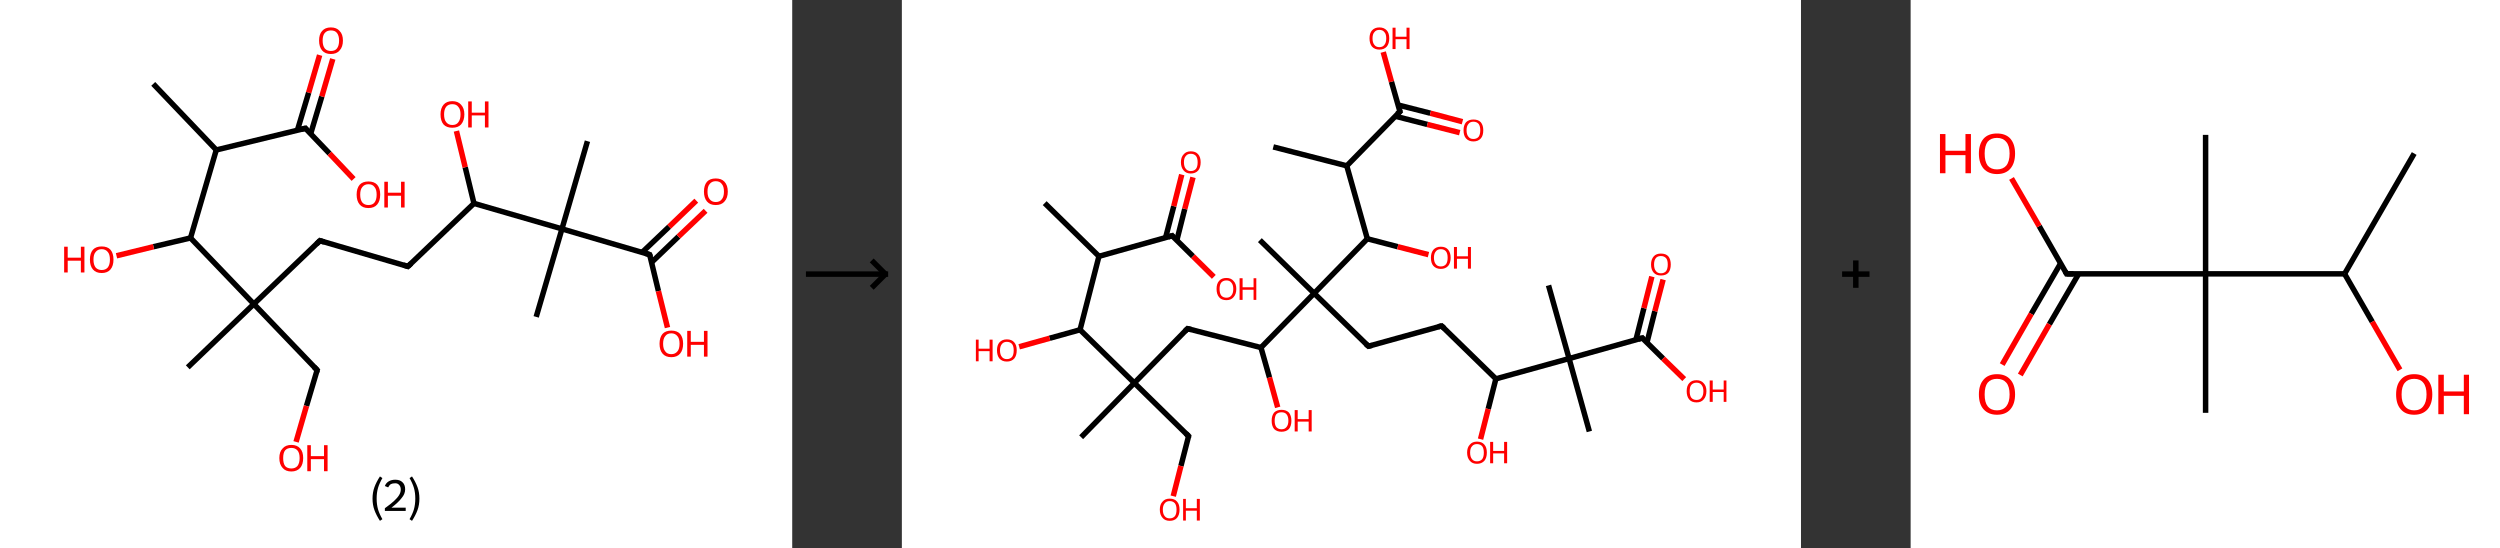 <?xml version='1.0' encoding='ASCII' standalone='yes'?>
<svg xmlns="http://www.w3.org/2000/svg" xmlns:xlink="http://www.w3.org/1999/xlink" version="1.1" width="912.0px" viewBox="0 0 912.0 200.0" height="200.0px">
  <rect x="0" y="0" width="912.0" height="200.0" fill="#333333" stroke="none"/>
  <g>
    <g transform="translate(0, 0) scale(1 1) "><!-- END OF HEADER -->
<rect style="opacity:1.0;fill:#FFFFFF;stroke:none" width="289.0" height="200.0" x="0.0" y="0.0"> </rect>
<path class="bond-0 atom-0 atom-1" d="M 55.9,30.6 L 78.9,54.7" style="fill:none;fill-rule:evenodd;stroke:#000000;stroke-width:2.0px;stroke-linecap:butt;stroke-linejoin:miter;stroke-opacity:1"/>
<path class="bond-1 atom-1 atom-2" d="M 78.9,54.7 L 111.4,46.8" style="fill:none;fill-rule:evenodd;stroke:#000000;stroke-width:2.0px;stroke-linecap:butt;stroke-linejoin:miter;stroke-opacity:1"/>
<path class="bond-2 atom-2 atom-3" d="M 113.3,48.9 L 117.4,35.2" style="fill:none;fill-rule:evenodd;stroke:#000000;stroke-width:2.0px;stroke-linecap:butt;stroke-linejoin:miter;stroke-opacity:1"/>
<path class="bond-2 atom-2 atom-3" d="M 117.4,35.2 L 121.4,21.5" style="fill:none;fill-rule:evenodd;stroke:#FF0000;stroke-width:2.0px;stroke-linecap:butt;stroke-linejoin:miter;stroke-opacity:1"/>
<path class="bond-2 atom-2 atom-3" d="M 108.5,47.5 L 112.6,33.8" style="fill:none;fill-rule:evenodd;stroke:#000000;stroke-width:2.0px;stroke-linecap:butt;stroke-linejoin:miter;stroke-opacity:1"/>
<path class="bond-2 atom-2 atom-3" d="M 112.6,33.8 L 116.6,20.1" style="fill:none;fill-rule:evenodd;stroke:#FF0000;stroke-width:2.0px;stroke-linecap:butt;stroke-linejoin:miter;stroke-opacity:1"/>
<path class="bond-3 atom-2 atom-4" d="M 111.4,46.8 L 120.2,56.0" style="fill:none;fill-rule:evenodd;stroke:#000000;stroke-width:2.0px;stroke-linecap:butt;stroke-linejoin:miter;stroke-opacity:1"/>
<path class="bond-3 atom-2 atom-4" d="M 120.2,56.0 L 129.0,65.3" style="fill:none;fill-rule:evenodd;stroke:#FF0000;stroke-width:2.0px;stroke-linecap:butt;stroke-linejoin:miter;stroke-opacity:1"/>
<path class="bond-4 atom-1 atom-5" d="M 78.9,54.7 L 69.5,86.8" style="fill:none;fill-rule:evenodd;stroke:#000000;stroke-width:2.0px;stroke-linecap:butt;stroke-linejoin:miter;stroke-opacity:1"/>
<path class="bond-5 atom-5 atom-6" d="M 69.5,86.8 L 56.0,90.0" style="fill:none;fill-rule:evenodd;stroke:#000000;stroke-width:2.0px;stroke-linecap:butt;stroke-linejoin:miter;stroke-opacity:1"/>
<path class="bond-5 atom-5 atom-6" d="M 56.0,90.0 L 42.5,93.3" style="fill:none;fill-rule:evenodd;stroke:#FF0000;stroke-width:2.0px;stroke-linecap:butt;stroke-linejoin:miter;stroke-opacity:1"/>
<path class="bond-6 atom-5 atom-7" d="M 69.5,86.8 L 92.6,110.9" style="fill:none;fill-rule:evenodd;stroke:#000000;stroke-width:2.0px;stroke-linecap:butt;stroke-linejoin:miter;stroke-opacity:1"/>
<path class="bond-7 atom-7 atom-8" d="M 92.6,110.9 L 68.5,134.0" style="fill:none;fill-rule:evenodd;stroke:#000000;stroke-width:2.0px;stroke-linecap:butt;stroke-linejoin:miter;stroke-opacity:1"/>
<path class="bond-8 atom-7 atom-9" d="M 92.6,110.9 L 115.7,135.0" style="fill:none;fill-rule:evenodd;stroke:#000000;stroke-width:2.0px;stroke-linecap:butt;stroke-linejoin:miter;stroke-opacity:1"/>
<path class="bond-9 atom-9 atom-10" d="M 115.7,135.0 L 111.8,148.1" style="fill:none;fill-rule:evenodd;stroke:#000000;stroke-width:2.0px;stroke-linecap:butt;stroke-linejoin:miter;stroke-opacity:1"/>
<path class="bond-9 atom-9 atom-10" d="M 111.8,148.1 L 108.0,161.2" style="fill:none;fill-rule:evenodd;stroke:#FF0000;stroke-width:2.0px;stroke-linecap:butt;stroke-linejoin:miter;stroke-opacity:1"/>
<path class="bond-10 atom-7 atom-11" d="M 92.6,110.9 L 116.7,87.8" style="fill:none;fill-rule:evenodd;stroke:#000000;stroke-width:2.0px;stroke-linecap:butt;stroke-linejoin:miter;stroke-opacity:1"/>
<path class="bond-11 atom-11 atom-12" d="M 116.7,87.8 L 148.8,97.2" style="fill:none;fill-rule:evenodd;stroke:#000000;stroke-width:2.0px;stroke-linecap:butt;stroke-linejoin:miter;stroke-opacity:1"/>
<path class="bond-12 atom-12 atom-13" d="M 148.8,97.2 L 172.9,74.2" style="fill:none;fill-rule:evenodd;stroke:#000000;stroke-width:2.0px;stroke-linecap:butt;stroke-linejoin:miter;stroke-opacity:1"/>
<path class="bond-13 atom-13 atom-14" d="M 172.9,74.2 L 169.7,61.0" style="fill:none;fill-rule:evenodd;stroke:#000000;stroke-width:2.0px;stroke-linecap:butt;stroke-linejoin:miter;stroke-opacity:1"/>
<path class="bond-13 atom-13 atom-14" d="M 169.7,61.0 L 166.5,47.8" style="fill:none;fill-rule:evenodd;stroke:#FF0000;stroke-width:2.0px;stroke-linecap:butt;stroke-linejoin:miter;stroke-opacity:1"/>
<path class="bond-14 atom-13 atom-15" d="M 172.9,74.2 L 205.0,83.5" style="fill:none;fill-rule:evenodd;stroke:#000000;stroke-width:2.0px;stroke-linecap:butt;stroke-linejoin:miter;stroke-opacity:1"/>
<path class="bond-15 atom-15 atom-16" d="M 205.0,83.5 L 195.6,115.6" style="fill:none;fill-rule:evenodd;stroke:#000000;stroke-width:2.0px;stroke-linecap:butt;stroke-linejoin:miter;stroke-opacity:1"/>
<path class="bond-16 atom-15 atom-17" d="M 205.0,83.5 L 214.3,51.5" style="fill:none;fill-rule:evenodd;stroke:#000000;stroke-width:2.0px;stroke-linecap:butt;stroke-linejoin:miter;stroke-opacity:1"/>
<path class="bond-17 atom-15 atom-18" d="M 205.0,83.5 L 237.0,92.9" style="fill:none;fill-rule:evenodd;stroke:#000000;stroke-width:2.0px;stroke-linecap:butt;stroke-linejoin:miter;stroke-opacity:1"/>
<path class="bond-18 atom-18 atom-19" d="M 237.7,95.7 L 247.5,86.3" style="fill:none;fill-rule:evenodd;stroke:#000000;stroke-width:2.0px;stroke-linecap:butt;stroke-linejoin:miter;stroke-opacity:1"/>
<path class="bond-18 atom-18 atom-19" d="M 247.5,86.3 L 257.4,76.9" style="fill:none;fill-rule:evenodd;stroke:#FF0000;stroke-width:2.0px;stroke-linecap:butt;stroke-linejoin:miter;stroke-opacity:1"/>
<path class="bond-18 atom-18 atom-19" d="M 234.2,92.1 L 244.1,82.7" style="fill:none;fill-rule:evenodd;stroke:#000000;stroke-width:2.0px;stroke-linecap:butt;stroke-linejoin:miter;stroke-opacity:1"/>
<path class="bond-18 atom-18 atom-19" d="M 244.1,82.7 L 254.0,73.2" style="fill:none;fill-rule:evenodd;stroke:#FF0000;stroke-width:2.0px;stroke-linecap:butt;stroke-linejoin:miter;stroke-opacity:1"/>
<path class="bond-19 atom-18 atom-20" d="M 237.0,92.9 L 240.2,106.2" style="fill:none;fill-rule:evenodd;stroke:#000000;stroke-width:2.0px;stroke-linecap:butt;stroke-linejoin:miter;stroke-opacity:1"/>
<path class="bond-19 atom-18 atom-20" d="M 240.2,106.2 L 243.5,119.5" style="fill:none;fill-rule:evenodd;stroke:#FF0000;stroke-width:2.0px;stroke-linecap:butt;stroke-linejoin:miter;stroke-opacity:1"/>
<path d="M 109.7,47.2 L 111.4,46.8 L 111.8,47.3" style="fill:none;stroke:#000000;stroke-width:2.0px;stroke-linecap:butt;stroke-linejoin:miter;stroke-opacity:1;"/>
<path d="M 114.5,133.8 L 115.7,135.0 L 115.5,135.7" style="fill:none;stroke:#000000;stroke-width:2.0px;stroke-linecap:butt;stroke-linejoin:miter;stroke-opacity:1;"/>
<path d="M 115.5,89.0 L 116.7,87.8 L 118.3,88.3" style="fill:none;stroke:#000000;stroke-width:2.0px;stroke-linecap:butt;stroke-linejoin:miter;stroke-opacity:1;"/>
<path d="M 147.2,96.7 L 148.8,97.2 L 150.0,96.1" style="fill:none;stroke:#000000;stroke-width:2.0px;stroke-linecap:butt;stroke-linejoin:miter;stroke-opacity:1;"/>
<path d="M 235.4,92.4 L 237.0,92.9 L 237.2,93.6" style="fill:none;stroke:#000000;stroke-width:2.0px;stroke-linecap:butt;stroke-linejoin:miter;stroke-opacity:1;"/>
<path class="atom-3" d="M 116.4 14.8 Q 116.4 12.5, 117.5 11.3 Q 118.6 10.0, 120.7 10.0 Q 122.8 10.0, 123.9 11.3 Q 125.1 12.5, 125.1 14.8 Q 125.1 17.1, 123.9 18.4 Q 122.8 19.7, 120.7 19.7 Q 118.6 19.7, 117.5 18.4 Q 116.4 17.1, 116.4 14.8 M 120.7 18.6 Q 122.2 18.6, 122.9 17.7 Q 123.7 16.7, 123.7 14.8 Q 123.7 13.0, 122.9 12.0 Q 122.2 11.1, 120.7 11.1 Q 119.3 11.1, 118.5 12.0 Q 117.7 12.9, 117.7 14.8 Q 117.7 16.7, 118.5 17.7 Q 119.3 18.6, 120.7 18.6 " fill="#FF0000"/>
<path class="atom-4" d="M 130.1 71.0 Q 130.1 68.7, 131.2 67.4 Q 132.3 66.2, 134.4 66.2 Q 136.5 66.2, 137.6 67.4 Q 138.7 68.7, 138.7 71.0 Q 138.7 73.3, 137.6 74.6 Q 136.5 75.9, 134.4 75.9 Q 132.3 75.9, 131.2 74.6 Q 130.1 73.3, 130.1 71.0 M 134.4 74.8 Q 135.9 74.8, 136.6 73.9 Q 137.4 72.9, 137.4 71.0 Q 137.4 69.1, 136.6 68.2 Q 135.9 67.2, 134.4 67.2 Q 133.0 67.2, 132.2 68.2 Q 131.4 69.1, 131.4 71.0 Q 131.4 72.9, 132.2 73.9 Q 133.0 74.8, 134.4 74.8 " fill="#FF0000"/>
<path class="atom-4" d="M 140.2 66.3 L 141.5 66.3 L 141.5 70.3 L 146.3 70.3 L 146.3 66.3 L 147.6 66.3 L 147.6 75.7 L 146.3 75.7 L 146.3 71.4 L 141.5 71.4 L 141.5 75.7 L 140.2 75.7 L 140.2 66.3 " fill="#FF0000"/>
<path class="atom-6" d="M 23.4 90.0 L 24.7 90.0 L 24.7 94.0 L 29.5 94.0 L 29.5 90.0 L 30.8 90.0 L 30.8 99.4 L 29.5 99.4 L 29.5 95.1 L 24.7 95.1 L 24.7 99.4 L 23.4 99.4 L 23.4 90.0 " fill="#FF0000"/>
<path class="atom-6" d="M 32.8 94.7 Q 32.8 92.4, 33.9 91.1 Q 35.0 89.9, 37.1 89.9 Q 39.2 89.9, 40.3 91.1 Q 41.4 92.4, 41.4 94.7 Q 41.4 97.0, 40.3 98.3 Q 39.2 99.6, 37.1 99.6 Q 35.0 99.6, 33.9 98.3 Q 32.8 97.0, 32.8 94.7 M 37.1 98.5 Q 38.5 98.5, 39.3 97.6 Q 40.1 96.6, 40.1 94.7 Q 40.1 92.8, 39.3 91.9 Q 38.5 90.9, 37.1 90.9 Q 35.7 90.9, 34.9 91.9 Q 34.1 92.8, 34.1 94.7 Q 34.1 96.6, 34.9 97.6 Q 35.7 98.5, 37.1 98.5 " fill="#FF0000"/>
<path class="atom-10" d="M 101.9 167.1 Q 101.9 164.8, 103.1 163.6 Q 104.2 162.3, 106.3 162.3 Q 108.4 162.3, 109.5 163.6 Q 110.6 164.8, 110.6 167.1 Q 110.6 169.4, 109.5 170.7 Q 108.3 172.0, 106.3 172.0 Q 104.2 172.0, 103.1 170.7 Q 101.9 169.4, 101.9 167.1 M 106.3 170.9 Q 107.7 170.9, 108.5 170.0 Q 109.3 169.0, 109.3 167.1 Q 109.3 165.2, 108.5 164.3 Q 107.7 163.4, 106.3 163.4 Q 104.8 163.4, 104.0 164.3 Q 103.3 165.2, 103.3 167.1 Q 103.3 169.0, 104.0 170.0 Q 104.8 170.9, 106.3 170.9 " fill="#FF0000"/>
<path class="atom-10" d="M 112.1 162.4 L 113.4 162.4 L 113.4 166.4 L 118.2 166.4 L 118.2 162.4 L 119.5 162.4 L 119.5 171.9 L 118.2 171.9 L 118.2 167.5 L 113.4 167.5 L 113.4 171.9 L 112.1 171.9 L 112.1 162.4 " fill="#FF0000"/>
<path class="atom-14" d="M 160.7 41.7 Q 160.7 39.5, 161.8 38.2 Q 162.9 36.9, 165.0 36.9 Q 167.1 36.9, 168.2 38.2 Q 169.4 39.5, 169.4 41.7 Q 169.4 44.0, 168.2 45.4 Q 167.1 46.6, 165.0 46.6 Q 162.9 46.6, 161.8 45.4 Q 160.7 44.1, 160.7 41.7 M 165.0 45.6 Q 166.5 45.6, 167.2 44.6 Q 168.0 43.6, 168.0 41.7 Q 168.0 39.9, 167.2 39.0 Q 166.5 38.0, 165.0 38.0 Q 163.6 38.0, 162.8 38.9 Q 162.0 39.9, 162.0 41.7 Q 162.0 43.7, 162.8 44.6 Q 163.6 45.6, 165.0 45.6 " fill="#FF0000"/>
<path class="atom-14" d="M 170.8 37.0 L 172.1 37.0 L 172.1 41.1 L 176.9 41.1 L 176.9 37.0 L 178.2 37.0 L 178.2 46.5 L 176.9 46.5 L 176.9 42.1 L 172.1 42.1 L 172.1 46.5 L 170.8 46.5 L 170.8 37.0 " fill="#FF0000"/>
<path class="atom-19" d="M 256.8 69.9 Q 256.8 67.6, 257.9 66.3 Q 259.0 65.1, 261.1 65.1 Q 263.2 65.1, 264.3 66.3 Q 265.5 67.6, 265.5 69.9 Q 265.5 72.2, 264.3 73.5 Q 263.2 74.8, 261.1 74.8 Q 259.0 74.8, 257.9 73.5 Q 256.8 72.2, 256.8 69.9 M 261.1 73.7 Q 262.6 73.7, 263.3 72.7 Q 264.1 71.8, 264.1 69.9 Q 264.1 68.0, 263.3 67.1 Q 262.6 66.1, 261.1 66.1 Q 259.7 66.1, 258.9 67.1 Q 258.1 68.0, 258.1 69.9 Q 258.1 71.8, 258.9 72.7 Q 259.7 73.7, 261.1 73.7 " fill="#FF0000"/>
<path class="atom-20" d="M 240.6 125.4 Q 240.6 123.1, 241.7 121.8 Q 242.8 120.6, 244.9 120.6 Q 247.0 120.6, 248.1 121.8 Q 249.2 123.1, 249.2 125.4 Q 249.2 127.7, 248.1 129.0 Q 247.0 130.3, 244.9 130.3 Q 242.8 130.3, 241.7 129.0 Q 240.6 127.7, 240.6 125.4 M 244.9 129.2 Q 246.3 129.2, 247.1 128.2 Q 247.9 127.3, 247.9 125.4 Q 247.9 123.5, 247.1 122.6 Q 246.3 121.6, 244.9 121.6 Q 243.4 121.6, 242.7 122.6 Q 241.9 123.5, 241.9 125.4 Q 241.9 127.3, 242.7 128.2 Q 243.4 129.2, 244.9 129.2 " fill="#FF0000"/>
<path class="atom-20" d="M 250.7 120.7 L 252.0 120.7 L 252.0 124.7 L 256.8 124.7 L 256.8 120.7 L 258.1 120.7 L 258.1 130.1 L 256.8 130.1 L 256.8 125.8 L 252.0 125.8 L 252.0 130.1 L 250.7 130.1 L 250.7 120.7 " fill="#FF0000"/>
<path class="legend" d="M 135.9 181.9 Q 135.9 179.6, 136.6 177.7 Q 137.3 175.8, 138.6 173.8 L 139.5 174.4 Q 138.4 176.3, 137.9 178.0 Q 137.4 179.7, 137.4 181.9 Q 137.4 184.0, 137.9 185.8 Q 138.4 187.5, 139.5 189.4 L 138.6 190.0 Q 137.3 188.0, 136.6 186.1 Q 135.9 184.2, 135.9 181.9 " fill="#000000"/>
<path class="legend" d="M 140.4 177.3 Q 140.8 176.2, 141.8 175.6 Q 142.8 175.0, 144.2 175.0 Q 145.9 175.0, 146.8 175.9 Q 147.8 176.8, 147.8 178.5 Q 147.8 180.2, 146.5 181.7 Q 145.3 183.3, 142.8 185.2 L 148.0 185.2 L 148.0 186.4 L 140.4 186.4 L 140.4 185.4 Q 142.5 183.9, 143.7 182.8 Q 145.0 181.6, 145.6 180.6 Q 146.2 179.6, 146.2 178.6 Q 146.2 177.5, 145.6 176.9 Q 145.1 176.3, 144.2 176.3 Q 143.2 176.3, 142.6 176.6 Q 142.0 177.0, 141.6 177.8 L 140.4 177.3 " fill="#000000"/>
<path class="legend" d="M 153.0 181.9 Q 153.0 184.2, 152.3 186.1 Q 151.6 188.0, 150.3 190.0 L 149.4 189.4 Q 150.5 187.5, 151.0 185.8 Q 151.5 184.0, 151.5 181.9 Q 151.5 179.7, 151.0 178.0 Q 150.5 176.3, 149.4 174.4 L 150.3 173.8 Q 151.6 175.8, 152.3 177.7 Q 153.0 179.6, 153.0 181.9 " fill="#000000"/>
</g>
    <g transform="translate(289.0, 0) scale(1 1) "><line x1="5" y1="100" x2="35" y2="100" style="stroke:rgb(0,0,0);stroke-width:2"/>
  <line x1="34" y1="100" x2="29" y2="95" style="stroke:rgb(0,0,0);stroke-width:2"/>
  <line x1="34" y1="100" x2="29" y2="105" style="stroke:rgb(0,0,0);stroke-width:2"/>
</g>
    <g transform="translate(329.0, 0) scale(1 1) "><!-- END OF HEADER -->
<rect style="opacity:1.0;fill:#FFFFFF;stroke:none" width="328.0" height="200.0" x="0.0" y="0.0"> </rect>
<path class="bond-0 atom-0 atom-1" d="M 52.1,74.1 L 71.9,93.5" style="fill:none;fill-rule:evenodd;stroke:#000000;stroke-width:2.0px;stroke-linecap:butt;stroke-linejoin:miter;stroke-opacity:1"/>
<path class="bond-1 atom-1 atom-2" d="M 71.9,93.5 L 98.6,86.0" style="fill:none;fill-rule:evenodd;stroke:#000000;stroke-width:2.0px;stroke-linecap:butt;stroke-linejoin:miter;stroke-opacity:1"/>
<path class="bond-2 atom-2 atom-3" d="M 100.3,87.7 L 103.2,76.2" style="fill:none;fill-rule:evenodd;stroke:#000000;stroke-width:2.0px;stroke-linecap:butt;stroke-linejoin:miter;stroke-opacity:1"/>
<path class="bond-2 atom-2 atom-3" d="M 103.2,76.2 L 106.2,64.7" style="fill:none;fill-rule:evenodd;stroke:#FF0000;stroke-width:2.0px;stroke-linecap:butt;stroke-linejoin:miter;stroke-opacity:1"/>
<path class="bond-2 atom-2 atom-3" d="M 96.2,86.7 L 99.2,75.2" style="fill:none;fill-rule:evenodd;stroke:#000000;stroke-width:2.0px;stroke-linecap:butt;stroke-linejoin:miter;stroke-opacity:1"/>
<path class="bond-2 atom-2 atom-3" d="M 99.2,75.2 L 102.1,63.7" style="fill:none;fill-rule:evenodd;stroke:#FF0000;stroke-width:2.0px;stroke-linecap:butt;stroke-linejoin:miter;stroke-opacity:1"/>
<path class="bond-3 atom-2 atom-4" d="M 98.6,86.0 L 106.2,93.5" style="fill:none;fill-rule:evenodd;stroke:#000000;stroke-width:2.0px;stroke-linecap:butt;stroke-linejoin:miter;stroke-opacity:1"/>
<path class="bond-3 atom-2 atom-4" d="M 106.2,93.5 L 113.8,101.0" style="fill:none;fill-rule:evenodd;stroke:#FF0000;stroke-width:2.0px;stroke-linecap:butt;stroke-linejoin:miter;stroke-opacity:1"/>
<path class="bond-4 atom-1 atom-5" d="M 71.9,93.5 L 65.0,120.3" style="fill:none;fill-rule:evenodd;stroke:#000000;stroke-width:2.0px;stroke-linecap:butt;stroke-linejoin:miter;stroke-opacity:1"/>
<path class="bond-5 atom-5 atom-6" d="M 65.0,120.3 L 53.9,123.4" style="fill:none;fill-rule:evenodd;stroke:#000000;stroke-width:2.0px;stroke-linecap:butt;stroke-linejoin:miter;stroke-opacity:1"/>
<path class="bond-5 atom-5 atom-6" d="M 53.9,123.4 L 42.8,126.5" style="fill:none;fill-rule:evenodd;stroke:#FF0000;stroke-width:2.0px;stroke-linecap:butt;stroke-linejoin:miter;stroke-opacity:1"/>
<path class="bond-6 atom-5 atom-7" d="M 65.0,120.3 L 84.8,139.7" style="fill:none;fill-rule:evenodd;stroke:#000000;stroke-width:2.0px;stroke-linecap:butt;stroke-linejoin:miter;stroke-opacity:1"/>
<path class="bond-7 atom-7 atom-8" d="M 84.8,139.7 L 65.4,159.5" style="fill:none;fill-rule:evenodd;stroke:#000000;stroke-width:2.0px;stroke-linecap:butt;stroke-linejoin:miter;stroke-opacity:1"/>
<path class="bond-8 atom-7 atom-9" d="M 84.8,139.7 L 104.6,159.1" style="fill:none;fill-rule:evenodd;stroke:#000000;stroke-width:2.0px;stroke-linecap:butt;stroke-linejoin:miter;stroke-opacity:1"/>
<path class="bond-9 atom-9 atom-10" d="M 104.6,159.1 L 101.8,170.0" style="fill:none;fill-rule:evenodd;stroke:#000000;stroke-width:2.0px;stroke-linecap:butt;stroke-linejoin:miter;stroke-opacity:1"/>
<path class="bond-9 atom-9 atom-10" d="M 101.8,170.0 L 99.0,181.0" style="fill:none;fill-rule:evenodd;stroke:#FF0000;stroke-width:2.0px;stroke-linecap:butt;stroke-linejoin:miter;stroke-opacity:1"/>
<path class="bond-10 atom-7 atom-11" d="M 84.8,139.7 L 104.2,119.9" style="fill:none;fill-rule:evenodd;stroke:#000000;stroke-width:2.0px;stroke-linecap:butt;stroke-linejoin:miter;stroke-opacity:1"/>
<path class="bond-11 atom-11 atom-12" d="M 104.2,119.9 L 131.0,126.8" style="fill:none;fill-rule:evenodd;stroke:#000000;stroke-width:2.0px;stroke-linecap:butt;stroke-linejoin:miter;stroke-opacity:1"/>
<path class="bond-12 atom-12 atom-13" d="M 131.0,126.8 L 134.1,137.7" style="fill:none;fill-rule:evenodd;stroke:#000000;stroke-width:2.0px;stroke-linecap:butt;stroke-linejoin:miter;stroke-opacity:1"/>
<path class="bond-12 atom-12 atom-13" d="M 134.1,137.7 L 137.1,148.6" style="fill:none;fill-rule:evenodd;stroke:#FF0000;stroke-width:2.0px;stroke-linecap:butt;stroke-linejoin:miter;stroke-opacity:1"/>
<path class="bond-13 atom-12 atom-14" d="M 131.0,126.8 L 150.4,107.0" style="fill:none;fill-rule:evenodd;stroke:#000000;stroke-width:2.0px;stroke-linecap:butt;stroke-linejoin:miter;stroke-opacity:1"/>
<path class="bond-14 atom-14 atom-15" d="M 150.4,107.0 L 130.6,87.6" style="fill:none;fill-rule:evenodd;stroke:#000000;stroke-width:2.0px;stroke-linecap:butt;stroke-linejoin:miter;stroke-opacity:1"/>
<path class="bond-15 atom-14 atom-16" d="M 150.4,107.0 L 170.2,126.3" style="fill:none;fill-rule:evenodd;stroke:#000000;stroke-width:2.0px;stroke-linecap:butt;stroke-linejoin:miter;stroke-opacity:1"/>
<path class="bond-16 atom-16 atom-17" d="M 170.2,126.3 L 196.9,118.9" style="fill:none;fill-rule:evenodd;stroke:#000000;stroke-width:2.0px;stroke-linecap:butt;stroke-linejoin:miter;stroke-opacity:1"/>
<path class="bond-17 atom-17 atom-18" d="M 196.9,118.9 L 216.7,138.2" style="fill:none;fill-rule:evenodd;stroke:#000000;stroke-width:2.0px;stroke-linecap:butt;stroke-linejoin:miter;stroke-opacity:1"/>
<path class="bond-18 atom-18 atom-19" d="M 216.7,138.2 L 213.9,149.2" style="fill:none;fill-rule:evenodd;stroke:#000000;stroke-width:2.0px;stroke-linecap:butt;stroke-linejoin:miter;stroke-opacity:1"/>
<path class="bond-18 atom-18 atom-19" d="M 213.9,149.2 L 211.1,160.2" style="fill:none;fill-rule:evenodd;stroke:#FF0000;stroke-width:2.0px;stroke-linecap:butt;stroke-linejoin:miter;stroke-opacity:1"/>
<path class="bond-19 atom-18 atom-20" d="M 216.7,138.2 L 243.4,130.8" style="fill:none;fill-rule:evenodd;stroke:#000000;stroke-width:2.0px;stroke-linecap:butt;stroke-linejoin:miter;stroke-opacity:1"/>
<path class="bond-20 atom-20 atom-21" d="M 243.4,130.8 L 235.9,104.1" style="fill:none;fill-rule:evenodd;stroke:#000000;stroke-width:2.0px;stroke-linecap:butt;stroke-linejoin:miter;stroke-opacity:1"/>
<path class="bond-21 atom-20 atom-22" d="M 243.4,130.8 L 250.8,157.4" style="fill:none;fill-rule:evenodd;stroke:#000000;stroke-width:2.0px;stroke-linecap:butt;stroke-linejoin:miter;stroke-opacity:1"/>
<path class="bond-22 atom-20 atom-23" d="M 243.4,130.8 L 270.1,123.3" style="fill:none;fill-rule:evenodd;stroke:#000000;stroke-width:2.0px;stroke-linecap:butt;stroke-linejoin:miter;stroke-opacity:1"/>
<path class="bond-23 atom-23 atom-24" d="M 271.8,125.0 L 274.7,113.5" style="fill:none;fill-rule:evenodd;stroke:#000000;stroke-width:2.0px;stroke-linecap:butt;stroke-linejoin:miter;stroke-opacity:1"/>
<path class="bond-23 atom-23 atom-24" d="M 274.7,113.5 L 277.7,102.0" style="fill:none;fill-rule:evenodd;stroke:#FF0000;stroke-width:2.0px;stroke-linecap:butt;stroke-linejoin:miter;stroke-opacity:1"/>
<path class="bond-23 atom-23 atom-24" d="M 267.8,123.9 L 270.7,112.4" style="fill:none;fill-rule:evenodd;stroke:#000000;stroke-width:2.0px;stroke-linecap:butt;stroke-linejoin:miter;stroke-opacity:1"/>
<path class="bond-23 atom-23 atom-24" d="M 270.7,112.4 L 273.6,100.9" style="fill:none;fill-rule:evenodd;stroke:#FF0000;stroke-width:2.0px;stroke-linecap:butt;stroke-linejoin:miter;stroke-opacity:1"/>
<path class="bond-24 atom-23 atom-25" d="M 270.1,123.3 L 277.7,130.8" style="fill:none;fill-rule:evenodd;stroke:#000000;stroke-width:2.0px;stroke-linecap:butt;stroke-linejoin:miter;stroke-opacity:1"/>
<path class="bond-24 atom-23 atom-25" d="M 277.7,130.8 L 285.4,138.3" style="fill:none;fill-rule:evenodd;stroke:#FF0000;stroke-width:2.0px;stroke-linecap:butt;stroke-linejoin:miter;stroke-opacity:1"/>
<path class="bond-25 atom-14 atom-26" d="M 150.4,107.0 L 169.8,87.1" style="fill:none;fill-rule:evenodd;stroke:#000000;stroke-width:2.0px;stroke-linecap:butt;stroke-linejoin:miter;stroke-opacity:1"/>
<path class="bond-26 atom-26 atom-27" d="M 169.8,87.1 L 180.9,90.0" style="fill:none;fill-rule:evenodd;stroke:#000000;stroke-width:2.0px;stroke-linecap:butt;stroke-linejoin:miter;stroke-opacity:1"/>
<path class="bond-26 atom-26 atom-27" d="M 180.9,90.0 L 192.1,92.9" style="fill:none;fill-rule:evenodd;stroke:#FF0000;stroke-width:2.0px;stroke-linecap:butt;stroke-linejoin:miter;stroke-opacity:1"/>
<path class="bond-27 atom-26 atom-28" d="M 169.8,87.1 L 162.3,60.5" style="fill:none;fill-rule:evenodd;stroke:#000000;stroke-width:2.0px;stroke-linecap:butt;stroke-linejoin:miter;stroke-opacity:1"/>
<path class="bond-28 atom-28 atom-29" d="M 162.3,60.5 L 135.5,53.6" style="fill:none;fill-rule:evenodd;stroke:#000000;stroke-width:2.0px;stroke-linecap:butt;stroke-linejoin:miter;stroke-opacity:1"/>
<path class="bond-29 atom-28 atom-30" d="M 162.3,60.5 L 181.7,40.7" style="fill:none;fill-rule:evenodd;stroke:#000000;stroke-width:2.0px;stroke-linecap:butt;stroke-linejoin:miter;stroke-opacity:1"/>
<path class="bond-30 atom-30 atom-31" d="M 180.0,42.4 L 191.7,45.4" style="fill:none;fill-rule:evenodd;stroke:#000000;stroke-width:2.0px;stroke-linecap:butt;stroke-linejoin:miter;stroke-opacity:1"/>
<path class="bond-30 atom-30 atom-31" d="M 191.7,45.4 L 203.5,48.4" style="fill:none;fill-rule:evenodd;stroke:#FF0000;stroke-width:2.0px;stroke-linecap:butt;stroke-linejoin:miter;stroke-opacity:1"/>
<path class="bond-30 atom-30 atom-31" d="M 181.0,38.3 L 192.8,41.3" style="fill:none;fill-rule:evenodd;stroke:#000000;stroke-width:2.0px;stroke-linecap:butt;stroke-linejoin:miter;stroke-opacity:1"/>
<path class="bond-30 atom-30 atom-31" d="M 192.8,41.3 L 204.5,44.4" style="fill:none;fill-rule:evenodd;stroke:#FF0000;stroke-width:2.0px;stroke-linecap:butt;stroke-linejoin:miter;stroke-opacity:1"/>
<path class="bond-31 atom-30 atom-32" d="M 181.7,40.7 L 178.6,29.8" style="fill:none;fill-rule:evenodd;stroke:#000000;stroke-width:2.0px;stroke-linecap:butt;stroke-linejoin:miter;stroke-opacity:1"/>
<path class="bond-31 atom-30 atom-32" d="M 178.6,29.8 L 175.6,19.0" style="fill:none;fill-rule:evenodd;stroke:#FF0000;stroke-width:2.0px;stroke-linecap:butt;stroke-linejoin:miter;stroke-opacity:1"/>
<path d="M 97.2,86.4 L 98.6,86.0 L 98.9,86.4" style="fill:none;stroke:#000000;stroke-width:2.0px;stroke-linecap:butt;stroke-linejoin:miter;stroke-opacity:1;"/>
<path d="M 103.6,158.1 L 104.6,159.1 L 104.5,159.6" style="fill:none;stroke:#000000;stroke-width:2.0px;stroke-linecap:butt;stroke-linejoin:miter;stroke-opacity:1;"/>
<path d="M 103.2,120.9 L 104.2,119.9 L 105.5,120.2" style="fill:none;stroke:#000000;stroke-width:2.0px;stroke-linecap:butt;stroke-linejoin:miter;stroke-opacity:1;"/>
<path d="M 169.2,125.4 L 170.2,126.3 L 171.5,126.0" style="fill:none;stroke:#000000;stroke-width:2.0px;stroke-linecap:butt;stroke-linejoin:miter;stroke-opacity:1;"/>
<path d="M 195.6,119.2 L 196.9,118.9 L 197.9,119.8" style="fill:none;stroke:#000000;stroke-width:2.0px;stroke-linecap:butt;stroke-linejoin:miter;stroke-opacity:1;"/>
<path d="M 268.7,123.7 L 270.1,123.3 L 270.4,123.7" style="fill:none;stroke:#000000;stroke-width:2.0px;stroke-linecap:butt;stroke-linejoin:miter;stroke-opacity:1;"/>
<path d="M 180.7,41.6 L 181.7,40.7 L 181.5,40.1" style="fill:none;stroke:#000000;stroke-width:2.0px;stroke-linecap:butt;stroke-linejoin:miter;stroke-opacity:1;"/>
<path class="atom-3" d="M 101.8 59.2 Q 101.8 57.3, 102.8 56.3 Q 103.7 55.2, 105.4 55.2 Q 107.2 55.2, 108.1 56.3 Q 109.0 57.3, 109.0 59.2 Q 109.0 61.1, 108.1 62.2 Q 107.1 63.3, 105.4 63.3 Q 103.7 63.3, 102.8 62.2 Q 101.8 61.1, 101.8 59.2 M 105.4 62.4 Q 106.6 62.4, 107.3 61.6 Q 107.9 60.8, 107.9 59.2 Q 107.9 57.7, 107.3 56.9 Q 106.6 56.1, 105.4 56.1 Q 104.2 56.1, 103.6 56.9 Q 102.9 57.6, 102.9 59.2 Q 102.9 60.8, 103.6 61.6 Q 104.2 62.4, 105.4 62.4 " fill="#FF0000"/>
<path class="atom-4" d="M 114.8 105.4 Q 114.8 103.5, 115.7 102.5 Q 116.6 101.4, 118.4 101.4 Q 120.1 101.4, 121.0 102.5 Q 122.0 103.5, 122.0 105.4 Q 122.0 107.3, 121.0 108.4 Q 120.1 109.5, 118.4 109.5 Q 116.6 109.5, 115.7 108.4 Q 114.8 107.3, 114.8 105.4 M 118.4 108.6 Q 119.6 108.6, 120.2 107.8 Q 120.9 107.0, 120.9 105.4 Q 120.9 103.9, 120.2 103.1 Q 119.6 102.3, 118.4 102.3 Q 117.2 102.3, 116.5 103.1 Q 115.9 103.9, 115.9 105.4 Q 115.9 107.0, 116.5 107.8 Q 117.2 108.6, 118.4 108.6 " fill="#FF0000"/>
<path class="atom-4" d="M 123.2 101.5 L 124.3 101.5 L 124.3 104.8 L 128.3 104.8 L 128.3 101.5 L 129.3 101.5 L 129.3 109.4 L 128.3 109.4 L 128.3 105.7 L 124.3 105.7 L 124.3 109.4 L 123.2 109.4 L 123.2 101.5 " fill="#FF0000"/>
<path class="atom-6" d="M 27.0 123.9 L 28.0 123.9 L 28.0 127.2 L 32.0 127.2 L 32.0 123.9 L 33.1 123.9 L 33.1 131.8 L 32.0 131.8 L 32.0 128.1 L 28.0 128.1 L 28.0 131.8 L 27.0 131.8 L 27.0 123.9 " fill="#FF0000"/>
<path class="atom-6" d="M 34.7 127.8 Q 34.7 125.9, 35.6 124.9 Q 36.6 123.8, 38.3 123.8 Q 40.1 123.8, 41.0 124.9 Q 41.9 125.9, 41.9 127.8 Q 41.9 129.7, 41.0 130.8 Q 40.0 131.9, 38.3 131.9 Q 36.6 131.9, 35.6 130.8 Q 34.7 129.7, 34.7 127.8 M 38.3 131.0 Q 39.5 131.0, 40.2 130.2 Q 40.8 129.4, 40.8 127.8 Q 40.8 126.3, 40.2 125.5 Q 39.5 124.7, 38.3 124.7 Q 37.1 124.7, 36.5 125.5 Q 35.8 126.3, 35.8 127.8 Q 35.8 129.4, 36.5 130.2 Q 37.1 131.0, 38.3 131.0 " fill="#FF0000"/>
<path class="atom-10" d="M 94.1 185.9 Q 94.1 184.0, 95.1 183.0 Q 96.0 181.9, 97.7 181.9 Q 99.5 181.9, 100.4 183.0 Q 101.3 184.0, 101.3 185.9 Q 101.3 187.8, 100.4 188.9 Q 99.5 190.0, 97.7 190.0 Q 96.0 190.0, 95.1 188.9 Q 94.1 187.8, 94.1 185.9 M 97.7 189.1 Q 98.9 189.1, 99.6 188.3 Q 100.2 187.5, 100.2 185.9 Q 100.2 184.4, 99.6 183.6 Q 98.9 182.8, 97.7 182.8 Q 96.5 182.8, 95.9 183.6 Q 95.2 184.4, 95.2 185.9 Q 95.2 187.5, 95.9 188.3 Q 96.5 189.1, 97.7 189.1 " fill="#FF0000"/>
<path class="atom-10" d="M 102.6 182.0 L 103.6 182.0 L 103.6 185.4 L 107.6 185.4 L 107.6 182.0 L 108.7 182.0 L 108.7 189.9 L 107.6 189.9 L 107.6 186.3 L 103.6 186.3 L 103.6 189.9 L 102.6 189.9 L 102.6 182.0 " fill="#FF0000"/>
<path class="atom-13" d="M 134.9 153.5 Q 134.9 151.6, 135.8 150.5 Q 136.8 149.5, 138.5 149.5 Q 140.2 149.5, 141.2 150.5 Q 142.1 151.6, 142.1 153.5 Q 142.1 155.4, 141.2 156.5 Q 140.2 157.5, 138.5 157.5 Q 136.8 157.5, 135.8 156.5 Q 134.9 155.4, 134.9 153.5 M 138.5 156.6 Q 139.7 156.6, 140.3 155.8 Q 141.0 155.0, 141.0 153.5 Q 141.0 151.9, 140.3 151.1 Q 139.7 150.4, 138.5 150.4 Q 137.3 150.4, 136.6 151.1 Q 136.0 151.9, 136.0 153.5 Q 136.0 155.0, 136.6 155.8 Q 137.3 156.6, 138.5 156.6 " fill="#FF0000"/>
<path class="atom-13" d="M 143.3 149.6 L 144.4 149.6 L 144.4 152.9 L 148.4 152.9 L 148.4 149.6 L 149.5 149.6 L 149.5 157.4 L 148.4 157.4 L 148.4 153.8 L 144.4 153.8 L 144.4 157.4 L 143.3 157.4 L 143.3 149.6 " fill="#FF0000"/>
<path class="atom-19" d="M 206.2 165.1 Q 206.2 163.2, 207.2 162.2 Q 208.1 161.1, 209.8 161.1 Q 211.6 161.1, 212.5 162.2 Q 213.4 163.2, 213.4 165.1 Q 213.4 167.0, 212.5 168.1 Q 211.5 169.2, 209.8 169.2 Q 208.1 169.2, 207.2 168.1 Q 206.2 167.0, 206.2 165.1 M 209.8 168.3 Q 211.0 168.3, 211.7 167.5 Q 212.3 166.7, 212.3 165.1 Q 212.3 163.6, 211.7 162.8 Q 211.0 162.0, 209.8 162.0 Q 208.6 162.0, 208.0 162.8 Q 207.3 163.5, 207.3 165.1 Q 207.3 166.7, 208.0 167.5 Q 208.6 168.3, 209.8 168.3 " fill="#FF0000"/>
<path class="atom-19" d="M 214.6 161.2 L 215.7 161.2 L 215.7 164.5 L 219.7 164.5 L 219.7 161.2 L 220.8 161.2 L 220.8 169.0 L 219.7 169.0 L 219.7 165.4 L 215.7 165.4 L 215.7 169.0 L 214.6 169.0 L 214.6 161.2 " fill="#FF0000"/>
<path class="atom-24" d="M 273.3 96.5 Q 273.3 94.6, 274.3 93.5 Q 275.2 92.5, 276.9 92.5 Q 278.7 92.5, 279.6 93.5 Q 280.5 94.6, 280.5 96.5 Q 280.5 98.4, 279.6 99.5 Q 278.7 100.5, 276.9 100.5 Q 275.2 100.5, 274.3 99.5 Q 273.3 98.4, 273.3 96.5 M 276.9 99.7 Q 278.1 99.7, 278.8 98.9 Q 279.4 98.0, 279.4 96.5 Q 279.4 94.9, 278.8 94.2 Q 278.1 93.4, 276.9 93.4 Q 275.7 93.4, 275.1 94.1 Q 274.4 94.9, 274.4 96.5 Q 274.4 98.1, 275.1 98.9 Q 275.7 99.7, 276.9 99.7 " fill="#FF0000"/>
<path class="atom-25" d="M 286.3 142.7 Q 286.3 140.8, 287.2 139.8 Q 288.1 138.7, 289.9 138.7 Q 291.6 138.7, 292.5 139.8 Q 293.5 140.8, 293.5 142.7 Q 293.5 144.6, 292.5 145.7 Q 291.6 146.8, 289.9 146.8 Q 288.1 146.8, 287.2 145.7 Q 286.3 144.6, 286.3 142.7 M 289.9 145.9 Q 291.1 145.9, 291.7 145.1 Q 292.4 144.3, 292.4 142.7 Q 292.4 141.2, 291.7 140.4 Q 291.1 139.6, 289.9 139.6 Q 288.7 139.6, 288.0 140.4 Q 287.4 141.1, 287.4 142.7 Q 287.4 144.3, 288.0 145.1 Q 288.7 145.9, 289.9 145.9 " fill="#FF0000"/>
<path class="atom-25" d="M 294.7 138.8 L 295.8 138.8 L 295.8 142.1 L 299.8 142.1 L 299.8 138.8 L 300.8 138.8 L 300.8 146.6 L 299.8 146.6 L 299.8 143.0 L 295.8 143.0 L 295.8 146.6 L 294.7 146.6 L 294.7 138.8 " fill="#FF0000"/>
<path class="atom-27" d="M 193.0 94.0 Q 193.0 92.2, 193.9 91.1 Q 194.9 90.0, 196.6 90.0 Q 198.4 90.0, 199.3 91.1 Q 200.2 92.2, 200.2 94.0 Q 200.2 95.9, 199.3 97.0 Q 198.3 98.1, 196.6 98.1 Q 194.9 98.1, 193.9 97.0 Q 193.0 96.0, 193.0 94.0 M 196.6 97.2 Q 197.8 97.2, 198.5 96.4 Q 199.1 95.6, 199.1 94.0 Q 199.1 92.5, 198.5 91.7 Q 197.8 90.9, 196.6 90.9 Q 195.4 90.9, 194.8 91.7 Q 194.1 92.5, 194.1 94.0 Q 194.1 95.6, 194.8 96.4 Q 195.4 97.2, 196.6 97.2 " fill="#FF0000"/>
<path class="atom-27" d="M 201.4 90.1 L 202.5 90.1 L 202.5 93.5 L 206.5 93.5 L 206.5 90.1 L 207.6 90.1 L 207.6 98.0 L 206.5 98.0 L 206.5 94.4 L 202.5 94.4 L 202.5 98.0 L 201.4 98.0 L 201.4 90.1 " fill="#FF0000"/>
<path class="atom-31" d="M 204.9 47.5 Q 204.9 45.7, 205.8 44.6 Q 206.8 43.6, 208.5 43.6 Q 210.3 43.6, 211.2 44.6 Q 212.1 45.7, 212.1 47.5 Q 212.1 49.5, 211.2 50.5 Q 210.2 51.6, 208.5 51.6 Q 206.8 51.6, 205.8 50.5 Q 204.9 49.5, 204.9 47.5 M 208.5 50.7 Q 209.7 50.7, 210.4 49.9 Q 211.0 49.1, 211.0 47.5 Q 211.0 46.0, 210.4 45.2 Q 209.7 44.4, 208.5 44.4 Q 207.3 44.4, 206.7 45.2 Q 206.0 46.0, 206.0 47.5 Q 206.0 49.1, 206.7 49.9 Q 207.3 50.7, 208.5 50.7 " fill="#FF0000"/>
<path class="atom-32" d="M 170.6 14.0 Q 170.6 12.1, 171.5 11.1 Q 172.5 10.0, 174.2 10.0 Q 175.9 10.0, 176.9 11.1 Q 177.8 12.1, 177.8 14.0 Q 177.8 15.9, 176.9 17.0 Q 175.9 18.1, 174.2 18.1 Q 172.5 18.1, 171.5 17.0 Q 170.6 15.9, 170.6 14.0 M 174.2 17.2 Q 175.4 17.2, 176.0 16.4 Q 176.7 15.6, 176.7 14.0 Q 176.7 12.4, 176.0 11.7 Q 175.4 10.9, 174.2 10.9 Q 173.0 10.9, 172.4 11.7 Q 171.7 12.4, 171.7 14.0 Q 171.7 15.6, 172.4 16.4 Q 173.0 17.2, 174.2 17.2 " fill="#FF0000"/>
<path class="atom-32" d="M 179.0 10.1 L 180.1 10.1 L 180.1 13.4 L 184.1 13.4 L 184.1 10.1 L 185.2 10.1 L 185.2 17.9 L 184.1 17.9 L 184.1 14.3 L 180.1 14.3 L 180.1 17.9 L 179.0 17.9 L 179.0 10.1 " fill="#FF0000"/>
</g>
    <g transform="translate(657.0, 0) scale(1 1) "><line x1="15" y1="100" x2="25" y2="100" style="stroke:rgb(0,0,0);stroke-width:2"/>
  <line x1="20" y1="95" x2="20" y2="105" style="stroke:rgb(0,0,0);stroke-width:2"/>
</g>
    <g transform="translate(697.0, 0) scale(1 1) "><!-- END OF HEADER -->
<rect style="opacity:1.0;fill:#FFFFFF;stroke:none" width="215.0" height="200.0" x="0.0" y="0.0"> </rect>
<path class="bond-0 atom-0 atom-1" d="M 183.7,56.0 L 158.3,99.9" style="fill:none;fill-rule:evenodd;stroke:#000000;stroke-width:2.0px;stroke-linecap:butt;stroke-linejoin:miter;stroke-opacity:1"/>
<path class="bond-1 atom-1 atom-2" d="M 158.3,99.9 L 168.4,117.4" style="fill:none;fill-rule:evenodd;stroke:#000000;stroke-width:2.0px;stroke-linecap:butt;stroke-linejoin:miter;stroke-opacity:1"/>
<path class="bond-1 atom-1 atom-2" d="M 168.4,117.4 L 178.5,134.9" style="fill:none;fill-rule:evenodd;stroke:#FF0000;stroke-width:2.0px;stroke-linecap:butt;stroke-linejoin:miter;stroke-opacity:1"/>
<path class="bond-2 atom-1 atom-3" d="M 158.3,99.9 L 107.6,99.9" style="fill:none;fill-rule:evenodd;stroke:#000000;stroke-width:2.0px;stroke-linecap:butt;stroke-linejoin:miter;stroke-opacity:1"/>
<path class="bond-3 atom-3 atom-4" d="M 107.6,99.9 L 107.6,49.2" style="fill:none;fill-rule:evenodd;stroke:#000000;stroke-width:2.0px;stroke-linecap:butt;stroke-linejoin:miter;stroke-opacity:1"/>
<path class="bond-4 atom-3 atom-5" d="M 107.6,99.9 L 107.6,150.6" style="fill:none;fill-rule:evenodd;stroke:#000000;stroke-width:2.0px;stroke-linecap:butt;stroke-linejoin:miter;stroke-opacity:1"/>
<path class="bond-5 atom-3 atom-6" d="M 107.6,99.9 L 56.9,99.9" style="fill:none;fill-rule:evenodd;stroke:#000000;stroke-width:2.0px;stroke-linecap:butt;stroke-linejoin:miter;stroke-opacity:1"/>
<path class="bond-6 atom-6 atom-7" d="M 54.7,96.1 L 44.0,114.5" style="fill:none;fill-rule:evenodd;stroke:#000000;stroke-width:2.0px;stroke-linecap:butt;stroke-linejoin:miter;stroke-opacity:1"/>
<path class="bond-6 atom-6 atom-7" d="M 44.0,114.5 L 33.4,133.0" style="fill:none;fill-rule:evenodd;stroke:#FF0000;stroke-width:2.0px;stroke-linecap:butt;stroke-linejoin:miter;stroke-opacity:1"/>
<path class="bond-6 atom-6 atom-7" d="M 61.3,99.9 L 50.6,118.3" style="fill:none;fill-rule:evenodd;stroke:#000000;stroke-width:2.0px;stroke-linecap:butt;stroke-linejoin:miter;stroke-opacity:1"/>
<path class="bond-6 atom-6 atom-7" d="M 50.6,118.3 L 40.0,136.8" style="fill:none;fill-rule:evenodd;stroke:#FF0000;stroke-width:2.0px;stroke-linecap:butt;stroke-linejoin:miter;stroke-opacity:1"/>
<path class="bond-7 atom-6 atom-8" d="M 56.9,99.9 L 46.9,82.5" style="fill:none;fill-rule:evenodd;stroke:#000000;stroke-width:2.0px;stroke-linecap:butt;stroke-linejoin:miter;stroke-opacity:1"/>
<path class="bond-7 atom-6 atom-8" d="M 46.9,82.5 L 36.8,65.1" style="fill:none;fill-rule:evenodd;stroke:#FF0000;stroke-width:2.0px;stroke-linecap:butt;stroke-linejoin:miter;stroke-opacity:1"/>
<path d="M 59.4,99.9 L 56.9,99.9 L 56.4,99.0" style="fill:none;stroke:#000000;stroke-width:2.0px;stroke-linecap:butt;stroke-linejoin:miter;stroke-opacity:1;"/>
<path class="atom-2" d="M 177.1 143.9 Q 177.1 140.4, 178.8 138.5 Q 180.5 136.5, 183.7 136.5 Q 186.9 136.5, 188.6 138.5 Q 190.3 140.4, 190.3 143.9 Q 190.3 147.3, 188.6 149.3 Q 186.8 151.3, 183.7 151.3 Q 180.5 151.3, 178.8 149.3 Q 177.1 147.4, 177.1 143.9 M 183.7 149.7 Q 185.9 149.7, 187.0 148.2 Q 188.2 146.7, 188.2 143.9 Q 188.2 141.0, 187.0 139.6 Q 185.9 138.2, 183.7 138.2 Q 181.5 138.2, 180.3 139.6 Q 179.1 141.0, 179.1 143.9 Q 179.1 146.8, 180.3 148.2 Q 181.5 149.7, 183.7 149.7 " fill="#FF0000"/>
<path class="atom-2" d="M 192.5 136.7 L 194.5 136.7 L 194.5 142.8 L 201.8 142.8 L 201.8 136.7 L 203.7 136.7 L 203.7 151.1 L 201.8 151.1 L 201.8 144.4 L 194.5 144.4 L 194.5 151.1 L 192.5 151.1 L 192.5 136.7 " fill="#FF0000"/>
<path class="atom-7" d="M 24.9 143.9 Q 24.9 140.4, 26.6 138.5 Q 28.3 136.5, 31.5 136.5 Q 34.7 136.5, 36.4 138.5 Q 38.1 140.4, 38.1 143.9 Q 38.1 147.3, 36.4 149.3 Q 34.7 151.3, 31.5 151.3 Q 28.4 151.3, 26.6 149.3 Q 24.9 147.4, 24.9 143.9 M 31.5 149.7 Q 33.7 149.7, 34.9 148.2 Q 36.1 146.7, 36.1 143.9 Q 36.1 141.0, 34.9 139.6 Q 33.7 138.2, 31.5 138.2 Q 29.3 138.2, 28.1 139.6 Q 27.0 141.0, 27.0 143.9 Q 27.0 146.8, 28.1 148.2 Q 29.3 149.7, 31.5 149.7 " fill="#FF0000"/>
<path class="atom-8" d="M 10.7 48.9 L 12.7 48.9 L 12.7 55.0 L 20.0 55.0 L 20.0 48.9 L 22.0 48.9 L 22.0 63.2 L 20.0 63.2 L 20.0 56.6 L 12.7 56.6 L 12.7 63.2 L 10.7 63.2 L 10.7 48.9 " fill="#FF0000"/>
<path class="atom-8" d="M 24.9 56.0 Q 24.9 52.6, 26.6 50.6 Q 28.3 48.7, 31.5 48.7 Q 34.7 48.7, 36.4 50.6 Q 38.1 52.6, 38.1 56.0 Q 38.1 59.5, 36.4 61.5 Q 34.7 63.5, 31.5 63.5 Q 28.4 63.5, 26.6 61.5 Q 24.9 59.5, 24.9 56.0 M 31.5 61.8 Q 33.7 61.8, 34.9 60.4 Q 36.1 58.9, 36.1 56.0 Q 36.1 53.2, 34.9 51.8 Q 33.7 50.3, 31.5 50.3 Q 29.3 50.3, 28.1 51.7 Q 27.0 53.2, 27.0 56.0 Q 27.0 58.9, 28.1 60.4 Q 29.3 61.8, 31.5 61.8 " fill="#FF0000"/>
</g>
  </g>
</svg>
